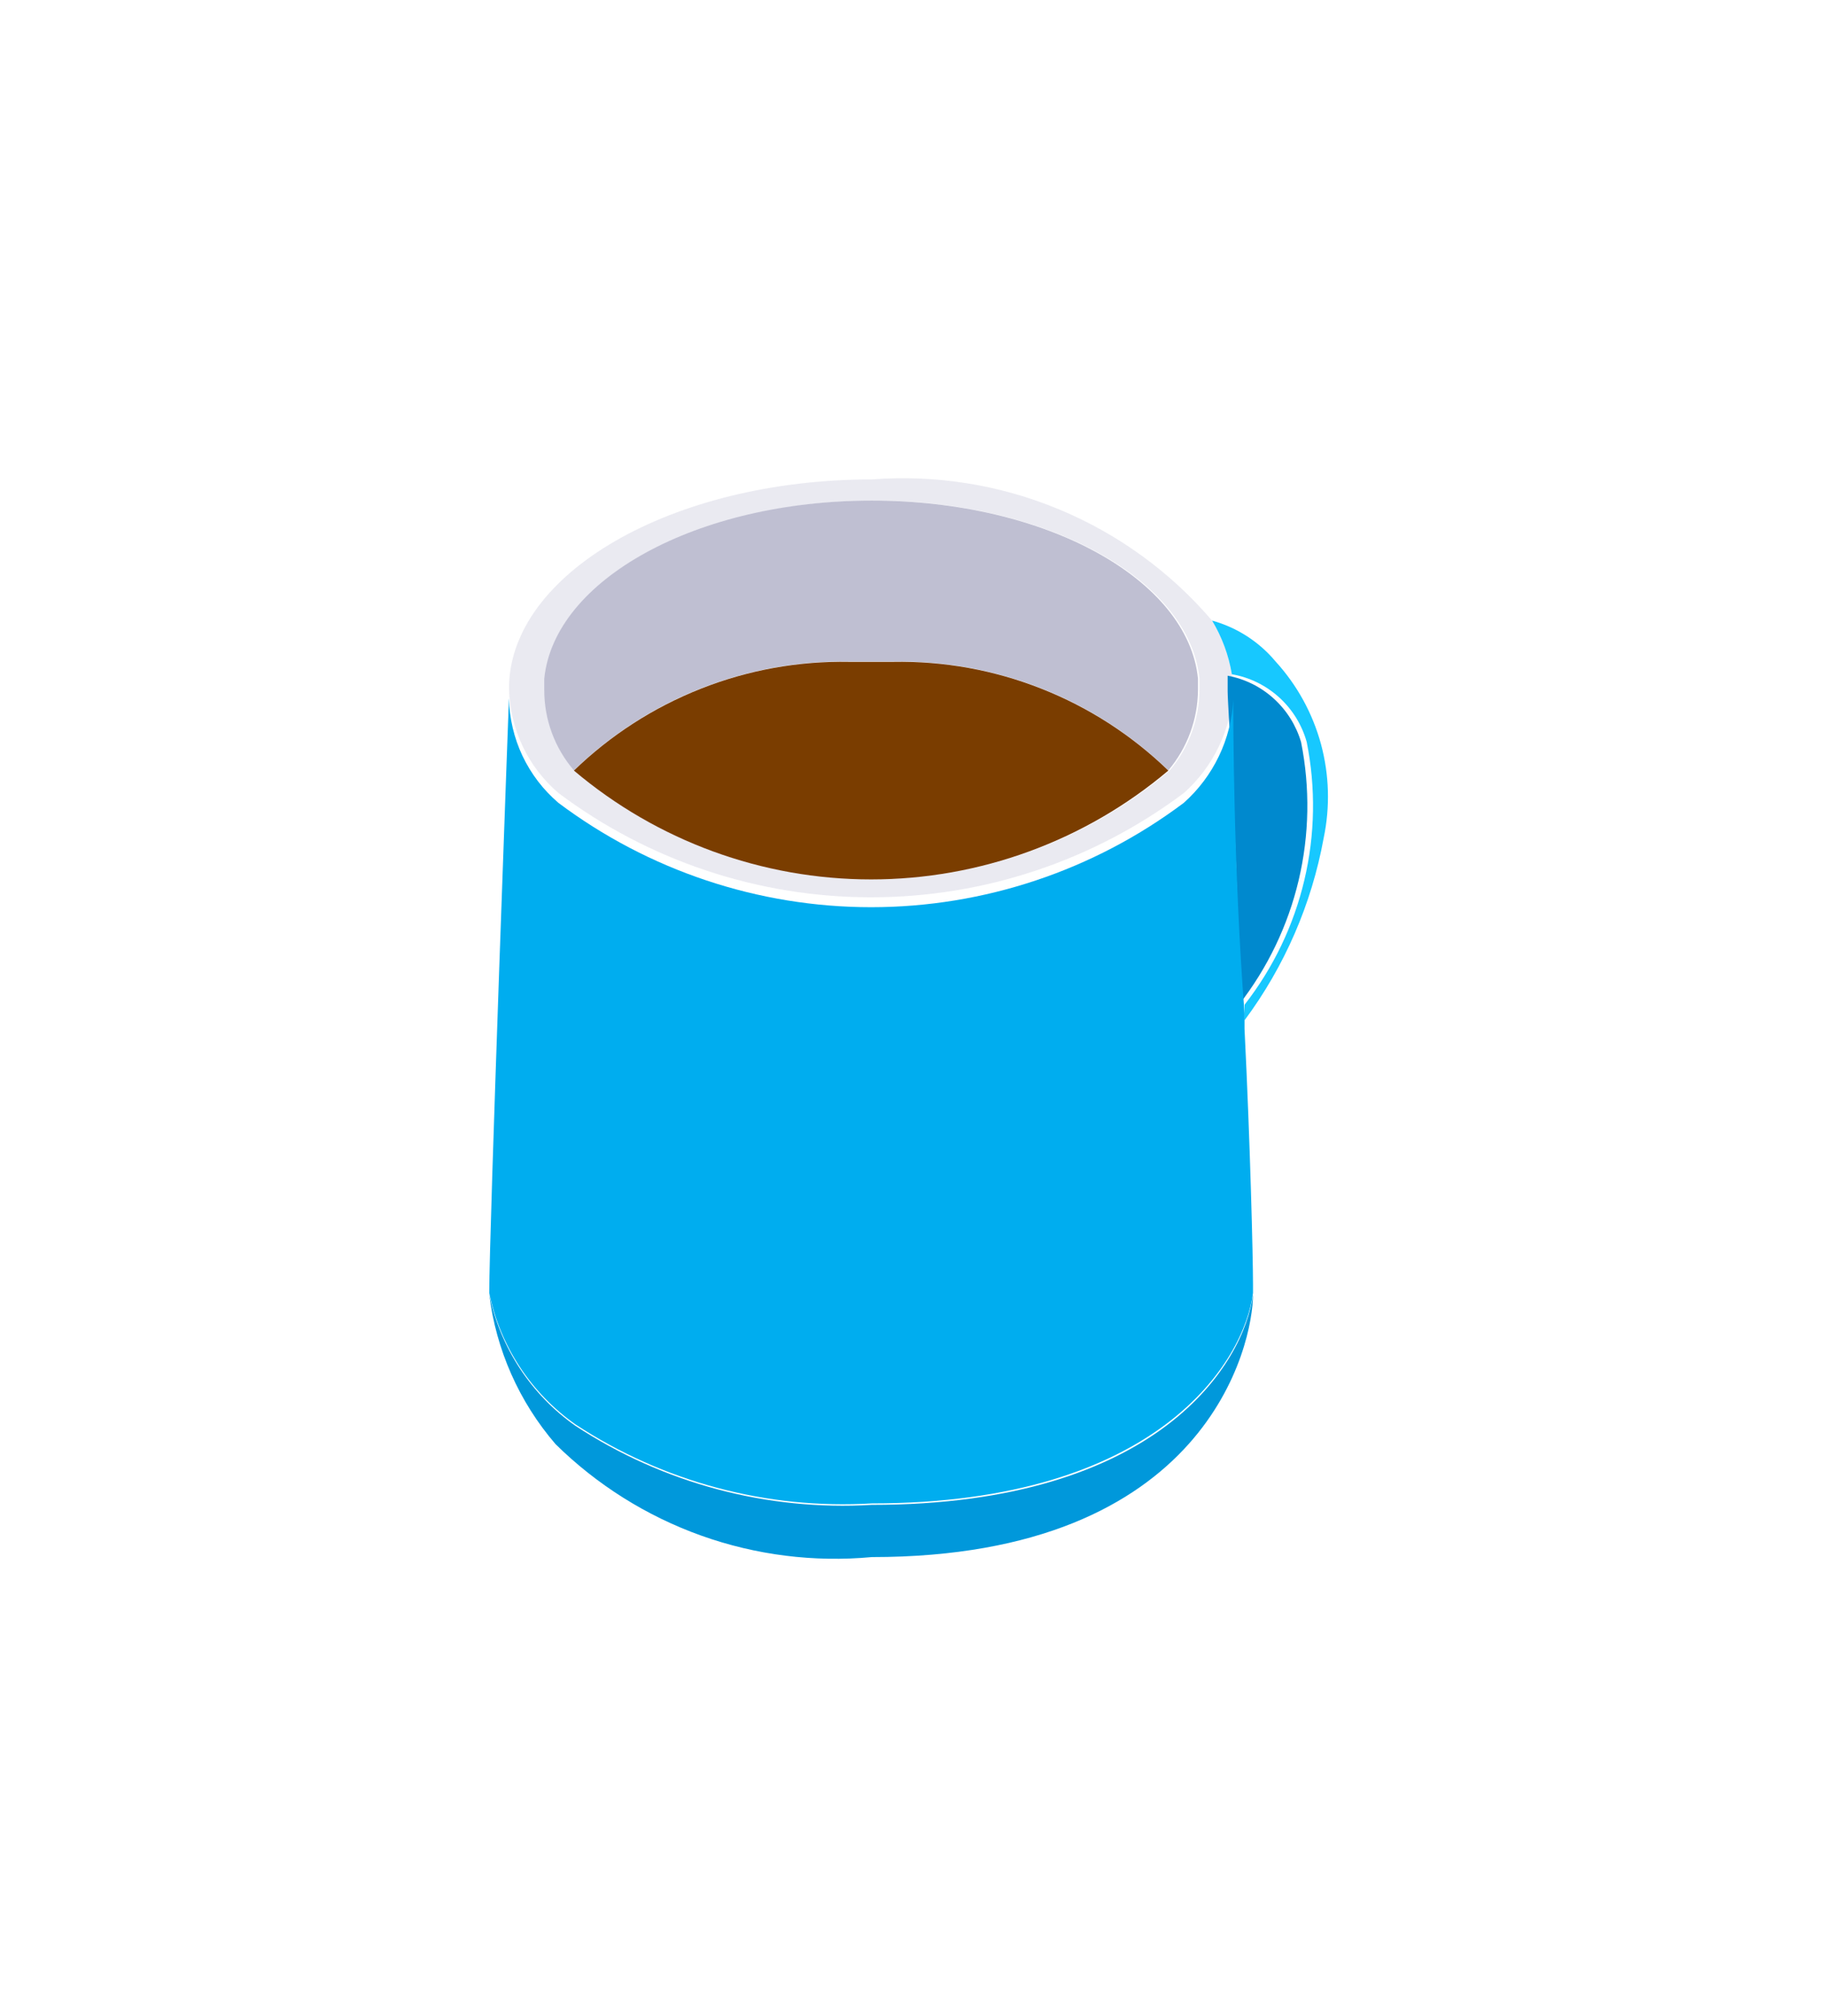 <svg width="29" height="32" viewBox="0 0 29 32" fill="none" xmlns="http://www.w3.org/2000/svg">
<g filter="url(#filter0_d_30_1945)">
<path d="M19.587 10.952C19.571 11.263 19.493 11.568 19.358 11.849C19.224 12.13 19.035 12.381 18.802 12.589C17.369 13.664 15.627 14.245 13.835 14.245C12.044 14.245 10.301 13.664 8.869 12.589C8.628 12.383 8.434 12.129 8.299 11.843C8.164 11.557 8.09 11.246 8.084 10.929C8.084 9.113 10.662 7.611 13.847 7.611C14.86 7.533 15.878 7.695 16.817 8.085C17.756 8.475 18.59 9.08 19.25 9.853C19.407 10.115 19.514 10.404 19.564 10.705C19.564 10.705 19.587 10.862 19.587 10.952ZM19.049 10.952C19.049 10.952 19.049 10.952 19.049 10.772C18.892 9.203 16.627 7.947 13.869 7.947C11.111 7.947 8.824 9.203 8.667 10.772V10.952C8.665 11.421 8.832 11.874 9.138 12.23C10.457 13.346 12.13 13.958 13.858 13.958C15.586 13.958 17.258 13.346 18.578 12.23C18.88 11.872 19.046 11.42 19.049 10.952Z" fill="#EAEAF1"/>
<path d="M18.555 12.23C17.976 11.668 17.291 11.226 16.541 10.93C15.79 10.634 14.989 10.489 14.182 10.503H13.487C12.681 10.489 11.879 10.634 11.129 10.93C10.378 11.226 9.694 11.668 9.115 12.23C8.809 11.874 8.642 11.421 8.644 10.952V10.773C8.801 9.203 11.066 7.947 13.846 7.947C16.626 7.947 18.869 9.203 19.026 10.773C19.026 10.773 19.026 10.773 19.026 10.952C19.023 11.42 18.857 11.872 18.555 12.23Z" fill="#BFBFD2"/>
<path d="M14.183 10.507C14.989 10.492 15.791 10.637 16.541 10.934C17.292 11.23 17.976 11.672 18.555 12.233C17.235 13.349 15.563 13.961 13.835 13.961C12.107 13.961 10.435 13.349 9.115 12.233C9.694 11.672 10.379 11.23 11.129 10.934C11.879 10.637 12.681 10.492 13.488 10.507H14.183Z" fill="#7A3D00"/>
<path d="M19.766 15.95C20.221 15.367 20.545 14.693 20.715 13.973C20.886 13.253 20.898 12.505 20.753 11.78C20.677 11.507 20.524 11.26 20.314 11.07C20.104 10.88 19.844 10.752 19.564 10.704C19.514 10.402 19.407 10.114 19.25 9.852C19.645 9.961 19.997 10.188 20.259 10.502C20.6 10.875 20.846 11.324 20.979 11.811C21.111 12.299 21.126 12.81 21.022 13.305C20.831 14.352 20.401 15.342 19.766 16.197V15.95Z" fill="#17C8FF"/>
<path d="M20.663 11.78C20.808 12.506 20.795 13.254 20.625 13.974C20.455 14.693 20.131 15.368 19.676 15.951C19.676 13.709 19.497 11.22 19.497 10.973C19.497 10.973 19.497 10.816 19.497 10.727C19.769 10.777 20.023 10.903 20.228 11.089C20.434 11.275 20.584 11.514 20.663 11.78Z" fill="#0089CE"/>
<path d="M19.9 20.549C19.9 21.334 19.183 24.719 13.846 24.719C12.929 24.804 12.004 24.688 11.136 24.378C10.269 24.068 9.479 23.572 8.823 22.926C8.245 22.255 7.878 21.428 7.77 20.549C7.944 21.393 8.433 22.138 9.137 22.634C10.531 23.549 12.182 23.989 13.846 23.89C18.42 23.89 19.765 21.625 19.9 20.549Z" fill="#0098DB"/>
<path d="M19.9 20.391V20.526C19.765 21.602 18.398 23.867 13.846 23.867C12.182 23.966 10.531 23.526 9.137 22.611C8.433 22.115 7.944 21.37 7.77 20.526C7.77 19.539 8.083 11.086 8.083 11.086C8.09 11.402 8.163 11.714 8.298 12C8.434 12.286 8.628 12.54 8.868 12.745C10.301 13.82 12.044 14.402 13.835 14.402C15.626 14.402 17.369 13.82 18.801 12.745C19.034 12.538 19.223 12.286 19.358 12.005C19.493 11.725 19.57 11.419 19.586 11.108C19.586 11.355 19.586 13.754 19.765 16.086V16.333C19.855 18.127 19.9 19.965 19.9 20.391Z" fill="#00ADEF"/>
</g>
<defs>
<filter id="filter0_d_30_1945" x="0.77" y="0.592" width="27.321" height="31.154" filterUnits="userSpaceOnUse" color-interpolation-filters="sRGB">
<feFlood flood-opacity="0" result="BackgroundImageFix"/>
<feColorMatrix in="SourceAlpha" type="matrix" values="0 0 0 0 0 0 0 0 0 0 0 0 0 0 0 0 0 0 127 0" result="hardAlpha"/>
<feOffset/>
<feGaussianBlur stdDeviation="3.5"/>
<feComposite in2="hardAlpha" operator="out"/>
<feColorMatrix type="matrix" values="0 0 0 0 0 0 0 0 0 0.11 0 0 0 0 0.325 0 0 0 0.5 0"/>
<feBlend mode="normal" in2="BackgroundImageFix" result="effect1_dropShadow_30_1945"/>
<feBlend mode="normal" in="SourceGraphic" in2="effect1_dropShadow_30_1945" result="shape"/>
</filter>
</defs>
</svg>
